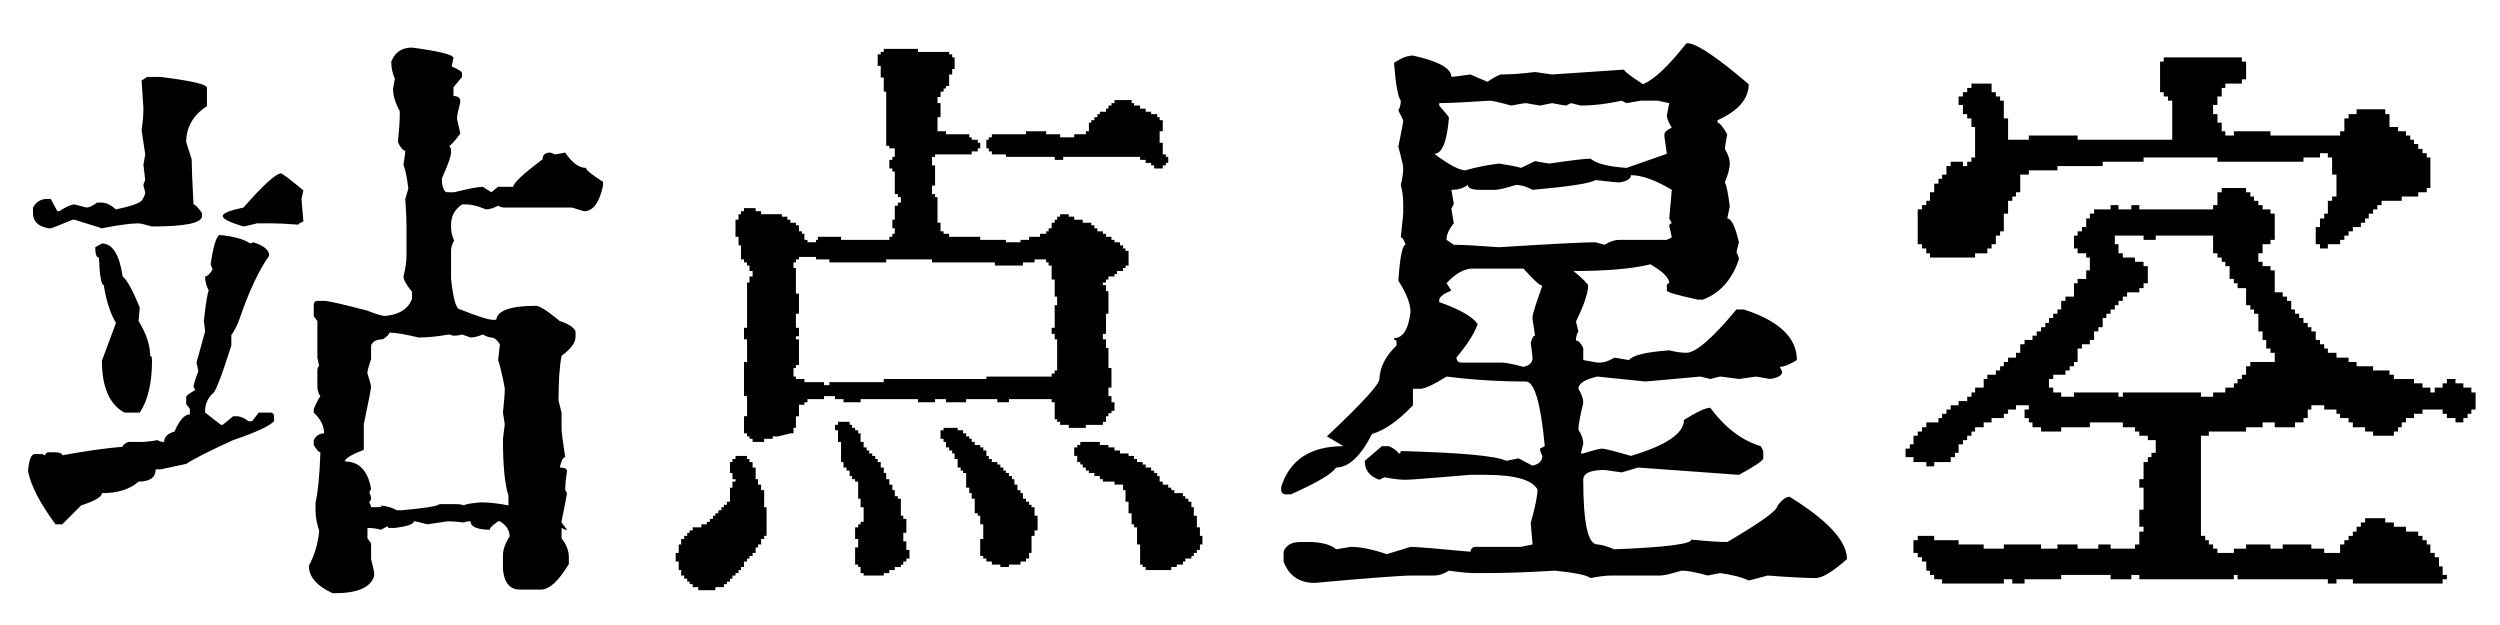 <svg xmlns="http://www.w3.org/2000/svg" viewBox="0 0 288 72"><path d="M47.46 5.48q4.78.64 4.78 1.2l-.21.98q1.2.5 1.2.78v.42l-.99 1.19v.99q.78.07.78.56v.21q-.36 1.41-.36 1.62v.35q.36 1.48.36 1.62-1.06 1.4-1.27 1.4l.21.36v.42q0 .63-1.05 2.95v.42q.14 1.2.63 1.2h.77q2.53-.63 3.31-.63l.98.63.78-.63h1.75q0-.64 3.38-3.17 0-.77.84-.77.21 0 .56.21l1.2-.21q1.19 1.76 2.39 1.76 0 .35 1.97 1.61v.43q-.63 2.95-2.18 2.95l-1.41-.42h-7.73q-.42 0-.77-.21-.78.42-1.41.42-1.34-.57-2.18-.57h-.56q-1.27.85-1.27 2.33v.21q0 .91.35 1.61-.35.64-.35 1.2v3.16q.35 3.59 1.06 3.59 3.02 1.19 3.72 1.19h.42q.22-1.61 4.57-1.61.64 0 2.75 1.75 1.54.5 1.82 1.2v.63q0 .99-1.61 2.18-.35 1.83-.35 5.14l.35 1.4v1.76q0 .7.42 3.37-.35 0-.63 1.2.84 0 .84.42-.21 1.34-.21 2.18l.21.35q0 .14-.63 3.24v.14l.63.84h-.21l-.42-.21v1.2q.84 1.05.84 2.18v.77q-1.76 2.95-3.23 2.95h-2.39q-1.76 0-1.97-2.32v-1.62q0-.98.77-2.18 0-1.05-1.12-1.75h-.21q-1.34.98-.78.98-2.39 0-2.39-.98-.49 0-.77.14-1.13-.14-1.83-.14l-2.39.35q-1.27-.35-1.55-.35 0 .49-2.18.77h-.63q-.21 0-.21-.21-.35.21-.77.42-.71-.21-1.55-.21v1.2l.42.56v1.83q.35 1.4.35 1.54v.43q-.63 1.96-4.57 1.96h-.21q-2.74-1.26-2.74-3.16.98-1.83 1.19-4.01-.42-1.33-.42-2.32v-.98q.42-1.76.56-5.77-.28 0-.77-.84v-.56q.42-.78 1.2-.78 0-1.26-1.2-2.39v-.42q.63-1.41.77-1.41-.35-.63-.35-1.12v-1.83q0-.56.21-.56l-.21-.99v-4.22l-.42-.56v-1.4q.07-.36.42-.36h.78q.7 0 4.99 1.13 1.55.63 2.18.63h-.85q3.03 0 3.8-1.97v-.84q-.98-1.2-.98-1.76.35-1.4.35-2.39v-3.37q0-1.13-.14-3.17l.35-1.19q-.21-1.83-.56-2.75.21-1.4.21-1.61-.42-.07-.85-.99.21-2.04.21-3.16v-.42q-.77-1.41-.77-2.53 0-.14.21-1.2-.42-.91-.42-1.97.63-1.62 2.39-1.62Zm-31.15 3.8.64-.42h1.54q5.06.63 5.35 1.19v2.18q-2.39 1.55-2.39 4.15l.63 1.97q0 1.27.21 5.2.28 0 .98.99v.35q0 1.2-5.76 1.2-1.27-.36-1.55-.36-1.33 0-4.22.57l-3.16-.99h-.21q-2.39.99-2.53.99h-.21q-1.83-.28-1.83-1.76v-.63q.56-.99 1.61-.99h.43l.77 1.41h.21q1.2-.78 1.76-.78l1.4.36q.43 0 1.2-.57h.56q.71 0 1.62.78 2.39-.49 2.95-.99.42-.63.42-.98l-.21-.77q0-.22.21-.64l-.21-1.76.21-1.19-.42-2.81q.21-1.27.21-2.53l-.21-3.17Zm16.1 10.69q.78.49 2.54 1.97l-.22.98q0 .14.22 2.6-.57.21-.57.36-1.97-.15-3.02-.15H29.6q-1.4.36-1.55.36-2.39-.71-2.39-1.2t2.39-.98q3.45-3.94 4.36-3.94Zm-7.17 7.1q2.46.21 3.59.98l.35-.14q1.83.57 1.83 1.55-1.76 2.46-3.38 7.17-.42 1.2-.98 1.97v1.2q-1.76 5.55-2.18 5.55-.84.85-.84 1.97v.21l1.82 1.41h.21l1.2-.99h.35q.7 0 1.41.57h.42l.77-.99h1.41q.35.07.35.42v.57q-.77.84-4.71 2.18-4.01 1.82-5.41 2.74l-2.96.63h-.56q0 1.41-1.97 1.41-1.48 1.33-4.22 1.33 0 .64-2.39 1.41L7.17 60.4H6.4q-2.67-3.59-3.17-6.12.15-1.97.78-1.97h.84l.35.14q.07-.35.43-.35h.56q.98 0 .98.35 4.22-.77 6.96-.98 0-.28.64-.56h1.54q.71 0 1.83-.21.28.21.77.21 0-.85 1.2-1.2.84-1.97 1.76-1.97v-.63l-.42-.56v-.85q.07-.21 1.05-.77l-.21-.35q0-.35.56-1.83l-.21-.98.99-3.59q0-.14-.15-1.2.36-3.16.57-3.51-.42-.77-.42-1.62.35 0 .84-.77 0-.21-.21-.63.42-2.89.98-3.38Zm-14.27 1.41.77-.43q1.83 0 2.39 3.8.78.63 1.97 3.59-.14 1.4-.14 1.54 1.34 2.18 1.34 4.01.21 0 .21.56 0 3.87-1.41 5.98h-1.76q-2.6-1.4-2.6-5.98l1.62-4.35q-.98-1.62-1.41-4.36-.42 0-.56-3.17-.42 0-.42-1.19Zm33.89 9.84q0 .28-.77.77-1.06 0-1.34.71v1.54q-.42 1.34-.42 1.48v.21q.42 1.34.42 1.48 0 .35-.84 4.36v2.95q-2.18.84-2.18 1.34 2.46 0 3.02 3.16l-.21.42q.21.35.21.78l-.21.35q.21.35.21.56h.56q.92 0 .57-.21 1.12.14 1.82.56h.57q4-.35 4.36-.7h1.96q.5 0 .85.14.28-.21 1.97-.35 1.33 0 3.16.35v-1.13q-.63-1.89-.63-6.54l.21-1.68-.21-1.34q.21-1.9.21-2.81-.42-2.25-.77-3.24l.21-1.82q-.5-.78-.99-.78-.35 0-.98-.35-.85.35-1.41.35l-.98-.35q-.43.14-.92.14-.21 0-.56-.14-2.04.35-3.52.35-2.32-.56-3.37-.56Zm56.95-32.34v-.35h3.94v.35h3.59v.28h.35v.35h.28v1.34h-.28v.63h-.35v1.33h-.36v.29h-.28v.35h-.35v.63H108v.7h.35v1.62H108v1.62h.98v.35h2.68v.35h.28v.28h.7v.35h.28v.64h-.28v.35h-.7v.35h-4.22v.28h-.35v.98h.35v2.33h-.35v.98h.35v.35h.28v2.95h.35v.99h.35v.28h.64v.35h3.58v.35h2.96v.28h1.68v-.28h.99v-.35h1.26v-.35h.71v-.28h.28v-.35h.35v-.64h.35v-.35h.28v-.35h.35v-.28h.99v.28h.63v.35h.98v.35h.99v.29h.35v.35h.35v.35h.63v.28h.36v.35h.63v.35h.35v.28h.63v.36h.36v.35h.28v.28h.35v1.69h-.35v.28h-.28v.35h-.71v.35h-.28v.28h-.7v.35h-.28v.35h-.36v.29h.36v.7h.28v2.6h-.28v2.32h-.36v.63h.36v.99h.28v2.32h.35v2.25h-.35v.98h.35v.71h.35v.98h-.35v.28h-.35v.35h-.28v.64h-.36v.35h-1.96v.35h-1.97v-.35h-.99v-.35h-.35v-.29h-.28v-1.96h-.35v-.36h-4.92v.36h-1.34v-.36h-3.59v.36h-2.32v-.36h-1.26v.36h-1.97v-.36h-6.61v.36h-1.97v-.36h-.98v-.35h-1.27v.35h-1.9v.36h-.35v.28h-.63v1.33h-.35v1.34h-.28v.63h-.36l-1.4.35h-.63v.28h-.99v.36H86.7v-.36h-.36v-.28h-.28v-.35h-.35v-1.97h.35v-2.32h-.35V41.7h.35v-2.61h-.35v-1.33h.35v-5.21h.28v-.7h.36v-.63h-.36v-.63h-.28v-.36h-.35v-.35h-.35v-1.61h-.28v-.99h-.35v-1.97h.35v-.63h.28v-.35h.35v-.35h1.34v.35h.63v.35h2.39v.28h.63v.35h.35v.35h.64v.29h.35v.7h.35v.28h.28v.7h.35v.28h.99v-.28h.21v-.35h2.67v.35h5.56v-.35h.35v-.35h.28v-.63h-.28v-.99h.28V23.7h.35v-.36h.35v-.63h-.35v-.35h-.35v-2.6h-.28v-.35h-.35v-.99h.35v-.35h.28v-.98h-.63v-.29h-.36v-6.25h-.28V8.93h-.35V7.59h-.35V6.26h.35v-.28h.35Zm26.58 5.9v-.35h1.97v.35h.28v.28h.7v.36h.64v.35h.63v.28h.7v.35h.28v.35h.36v1.27h-.36v1.33h.36v1.34h.35v.28h.28v.7h-.28v.28h-.35v.36h-.99v-.36h-.35v-.28h-.63v-.35h-.64v-.35h-8.86v.35h-.98v-.35h-5.62v-.28h-1.62v-.35h-.35v-.35h-.28v-.99h.28v-.28h.35v-.35h3.94v-.35h2.32v.35h1.61v.35h1.62v-.35h1.34v-.35h.35v-.99h.28v-.28h.35v-.35h.35v-.35h.28v-.28h.71v-.35h.28v-.36h.35v-.28h.35ZM94.01 29.6h-1.97v.28h-.35v.35h-.28v.64h.28v2.95h.35v2.32h-.35v1.62h.35v.98h-.35v.35h.35v2.96h-.35v.35h-.28v.98h.28v.28h.98v.36h2.25v.35h.63v-.35h6.26v-.36h11.82v-.28h7.52v-.35h.35v-.35h.28v-3.59h-.28v-.63h-.35v-.7h.35v-2.6h.28v-.99h-.28V32.2h-.35v-1.61h-.35v-.36h-.28v-.35h-1.34v.35h-1.34v.36h-3.23v-.36h-7.24v-.35h-5.28v.35h-6.54v-.35h-1.54v-.28Zm2.53 19.34v-.35h1.34v.35h.28v.35h.35v.28h.35v.35h.28v.99h.35v.63h.35v.35h.29v.35h.35v.28h.35v.36h.28v.35h.35v.63h.35v.63h.28v.71h.36v.63h.35v.63h.28v.7h.35v.29h.35v1.96h.28v.36h.35v1.61h-.35v.99h.35v.98h.36v.99h-.36v.35h-.35v.35h-.28v.28h-.7v.35h-.63v.35h-.64v.28h-2.32v-.28h-.35v-.7h-.28v-.28h-.35v-1.97h.35v-.98h-.35v-1.34h.35v-.35h.28v-.28h.35v-1.69h-.35v-.98h-.28v-1.97h-.35v-.28h-.35v-.36h-.28v-.63h-.36v-.35h-.35v-.63h-.28v-2.32h-.35v-1.34h-.35v-.63h.35Zm12.16.63v-.28h1.62v.28h.63v.35h.35v.35h.36v.28h.28v.36h.35v.35h.63v.28h.35v.35h.36v.63h.28v.36h.35v.35h.63v.28h.35v.35h.35v.35h.29v.28h.35v.35h.35v.36h.28v.63h.35v.63h.35v.35h.28v.64h.36v.35h.35v.35h.28v.28h.35v.98h.35v1.69h-.35v.63h-.35v1.97h-.28v.64h-.35v.35h-.64v.35h-1.33v.28h-.99v-.28h-.98v-.35h-.63v-.35h-.36v-.29h-.35v-1.96h.35V60.4h-.35v-.99h-.28v-.28h-.35v-1.68h-.35v-.64h-.28v-.63h-.36v-1.69h-.35v-.28h-.28v-.35h-.35v-.98h-.35v-.64h-.28v-.35h-.35v-.35h-.36v-.63h-.28v-.36h-.35v-.98h.35Zm15.75 1.69v-.35h2.25v.35h.99v.28h.7v.35h.63v.35h.99v.28h.63v.36h.35v.35h.64v.28h.35v.35h.63v.35h.35v.28h.35v.35h.28v.64h.36v.35h.63v.35h.35v.28h.35v.35h.99v.35h.28v.29h.35v.35h.35v.63h.28v.98h.35v1.34h.35v.98h.29v.99h-.29v.63h-.35v.35h-.35v.35h-.28v.29h-.7v.35h-.28v.35h-.71v.28h-.63v.35h-2.95v-.35h-.35v-.28h-.29v-2.32h-.35v-1.97h-.35v-.35h-.28v-1.27h-.35V57.8h-.35v-1.34h-.28v-.63h-.99v-.35h-1.34v-.28h-.35v-.36h-.63v-.35h-.63v-.28h-.35v-.35h-.36v-.35h-.28v-.28h-.35v-.71h-.35v-.98h.35v-.28h.35Zm-39.72 1.62v-.36h1.33v.36h.28v.35h.36v.63h.35v1.34h.28v.63h.35v.63h.35v1.97h.28v3.3h-.28v.36h-.35v.63h-.35v.35h-.28v.63h-.35v.35h-.36v.29h-.28v.35h-.35v.63h-.35v.35h-.28v.35h-.35v.28h-.35v.36h-.29v.35h-.35v.28h-.35v.35h-.98v.35h-1.97v-.35h-.64v-.35h-.35v-.28h-.28v-.35h-.35v-.36h-.35v-.63h-.28v-.98h-.35v-.99h.35v-.98h.28v-.63h.35v-.36h.35v-.35h.28v-.28h.35v-.35h.99v-.35h.63v-.28h.35v-.35h.36v-.36h.28v-.28h.35v-.35h.35v-.35h.28v-.28h.35v-.35h.35v-1.62h.29v-.7h.35v-.28h-.35v-.71h-.29v-1.26h.29v-.35h.35ZM194.27 4.99h.28q1.62.21 6.9 4.71 0 2.53-3.59 4.15v.28q.35 0 1.12 1.34-.28 1.48-.28 1.69.57.91.57 1.68 0 .78-.57 2.18.28.43.57 2.75l-.29 1.4q.71 0 1.34 2.74l-.28 1.13q.28.56.28.84-1.19 3.52-4.15 4.64h-.56q-3.59-.77-3.59-1.05v-.56q0-.28.28-.28 0-.92-2.17-2.18-3.17.77-8.86.77 1.68 1.41 1.68 1.69 0 1.26-1.4 4.14l.28 1.13q-.28.42-.28 1.05.42 0 .84.85v1.4l1.62.29h.28q.77 0 1.69-.57l1.68.28q.64-.84 4.64-1.12 1.13.28 1.97.28 1.62 0 5.77-4.99h.84q6.12 1.97 6.12 5.83-1.27.78-1.97.78l.28.56q0 .63-1.4.84l-1.62-.28-1.97.28q-1.97-.28-2.18-.28l-1.12.28-1.13-.28-6.33.57-5.55-.57q-2.18.5-2.18 1.41.56.91.56 1.62-.56 2.32-.56 3.09.56.84.56 1.62l-.28 1.12h.28q1.76-.56 2.18-.56.42 0 3.31.84 6.11-1.82 6.11-4.14 2.25-1.41 3.03-1.41 2.53 3.44 5.83 4.43l.28.56v.84q-.07.43-2.81 1.9l-11.6-.84-1.9.56-1.97-.28q-2.46 0-2.46 1.13 0 7.45 1.62 7.45.56 0 1.97.56 8.86-.35 8.86-1.12 2.74.28 4.14.28 5.77-3.38 5.77-4.15.77-1.06 1.41-1.06 6.61 4.08 6.61 7.18-2.47 2.18-3.59 2.18-1.83 0-5.55-.29-2.04.57-2.18.57-1.2-.57-3.31-.85l-1.41.28q-1.96-.56-3.02-.56-1.83.56-2.46.56h-5.55q-.99 0-2.47.29-.63-.5-4.14-.85-4.5.28-8.02.28h-1.12q-1.13 0-3.03-.28-.91.56-1.69.56h-2.46q-1.97 0-11.32.85-2.67 0-3.58-2.46v-1.13q.42-1.12 1.9-1.12h1.4q2.04.14 2.74.84l1.69-.28q1.69 0 4.15.84l2.74-.84q.99 0 6.89.56.14-.56.57-.56h5.27l1.33-.28-.21-2.46q.78-2.81.78-3.87-.92-1.69-6.05-1.69h-1.69q-6.68.57-7.45.57-.98 0-2.46-.29l-.56.29q-1.69-.57-1.69-2.18l1.97-1.69h.84q1.06.56 1.06.84.28 0 .28-.28 10.47.28 12.16 1.13l1.41-.29 1.61.85q1.13-.28 1.13-1.13-.28-.56-.28-.84l.56-.28q-.7-7.45-2.18-7.45-4.57 0-9.14-.57-2.25 1.41-3.02 1.41h-.85v1.9q-2.53 2.67-4.71 3.3-1.97 3.87-4.15 3.87-.63 1.05-5.2 3.09h-.56q-.56 0-.56-.56v-.28q1.47-4.71 7.17-4.71l-1.9-1.13q6.05-5.69 6.05-6.61.07-2.03 1.97-3.86v-.57q-.29 0-.29-.28 1.55 0 1.9-3.02 0-1.41-1.4-3.59.28-4.14.84-4.14-.28-.85-.56-.85l.28-2.74v-1.13q0-1.12-.28-2.18.28-1.12.28-1.96 0-.36-.56-2.46.56-2.68.56-3.03l-.56-1.12q.28-.5.28-1.13-.49-.63-.78-4.36 1.27-.84 2.18-.84 4.43.98 4.43 2.46.21 0 2.18-.28l1.97.84q1.27-.84 1.62-.84 1.55 0 3.87-.28l1.96.28 8.3-.56q0 .28 2.18 1.68 1.97-.84 4.99-4.71Zm-28.47 6.89v.28q1.12 1.27 1.12 1.41-.35 4.15-1.69 4.15 2.54 1.9 3.59 1.9 1.62-.49 3.87-.78 1.9.29 2.53.5l1.62-.78q1.47.28 1.68.28 3.73-.56 4.71-.56.99.85 4.15 1.06l4.64-1.62-.28-1.97v-.28q0-.35.85-.77-.57-.92-.57-1.41l.28-1.41-1.33-.28H189l-1.62.28-.56-.28q-2.53.56-4.71.56l-1.13-.28-.56.28q-.21 0-1.62-.28l-1.4.28-1.62-.28q-.21 0-1.69.28-2.04-.56-2.46-.56-4.22.28-5.83.28Zm22.08 8.3q0 .63-1.34.84-.35 0-2.74-.28-.85.56-7.25 1.13-1.05-.57-1.89-.57-1.83.57-2.46.57h-1.69q-1.41 0-1.41-.57-.77.57-1.9.57l.28 1.61-.28.57.28 1.68q-.84.99-.84 1.9l.84.57q1.48 0 5.21.28 9-.57 11.11-.57l1.05.29q.92-.57 1.69-.57h5.48l.57-.28-.29-1.33q0-.29.29-.29l-.29-.56.29-3.3q-2.82-1.69-4.71-1.69Zm-21.24 12.45.56.84q-1.26.49-1.4 1.05v.28q3.58 1.27 4.43 2.54-.57 1.61-2.46 3.86.07.57.56.57h4.64q.7 0 2.53.49 1.05-.21 1.05-1.06 0-.21-.21-1.68.21-.85.5-.85l-.29-1.9v-.28q0-.42 1.13-3.58-.42 0-2.18-1.97h-5.84q-1.47 0-3.02 1.69ZM249.26 7.1v-.49h9v.49h.49v2.04h-.49v.49h-1.9v.5h-.42v.98h-.49v.98h-.5v1.06h.5v.98h.49v.99h.42v.49h.98v-.49h4.22v.49h8.02v-.49h.49v-1.48h.49v-.49h.92v-.56h3.3v.56h.49v1.48h.99v.49h.91v.49h.49v.49h.43v.49h.49v.57h.49v.49h.49v.49h.42v3.52h-.42v.49h-.98v.49h-1.9v.49h-2.32v.5h-.49v.49h-.49v.49h-.5v.56h-.42v.49h-.49v.5h-.92v.49h-.49v.49h-.49v.49h-.49v.5h-1.41v.49h-.91v-.49h-.49v-1.97h.49v-.99h.49v-.56h.42v-1.48h.49v-.49h.5v-2.53h-.5v-1.97h-.49v-.49h-.91v.49h-1.9v.49h-9.91v-.49h-8.51v.49h-4.71v.5h-5.21v.49h-3.3v.49h-.99v2.04h-.49v.49h-.42v.49h-.49v1.48h-.49v2.04h-.43v.49h-.49v.99h-.49v.49h-.49v.56h-1.41v.49h-5.2v-.49h-.42v-.56h-.5v-.49h-.49v-4.01h.49v-.49h.5v-.5h.42v-.98h.49v-.99h.49v-.56h.42v-.49h.5v-.98h.49v-.5h1.41v.5h.49v-.5h.49v-.49h.42v-3.51h-.42v-.99h-.49v-.49h-.49v-1.06h-.5v-.98h.5v-.49h.49v-.49h.49v-.5h2.32v.99h.49v.49h.49v.49h.43v2.04h.49v2.46h2.39v-.49h5.62v.49h10.9v-4.5h-.49v-.49h-.49v-.49h-.42V7.1h.42Zm6.68 15.05v-.49h2.81v.49h.49v.49h.42v.49h.5v.5h.49v.49h.91v.49h.49v3.02h-.49v.5h-.91v1.05h-.49v.98h.49v.5h.91v.49h.49v2.53h.92v.49h.49v.49h.49v.99h.43v.49h.49v.49h.49v.57h.49v.49h.42v.49h.5v.98h.49v.5h.49v.49h.42v.49h.99v.56h1.4v.5h.92v.49h1.9v.49h1.89v.49h.5v.49h2.32v.5h.98v.49h.91v.56h.5v-.56h.91v-.49h.49v-.5h.99v.5h.91v.49h.92v.56h.49v1.97h-.49v.49h-.43v.49h-.49v.5h-.91v-.5h-.99v-.49h-.49v-.49h-2.32v.49h-.98v.49h-.92v.5h-.49v.56h-.42v.49h-.49v.49h-2.39v-.49h-.92v-.49h-1.41v-.56h-.49v-.5h-.98v-.49h-.42v-.49h-1.41v-.49h-1.48v.49h-.42v.98h-.49v.5h-.98v.56h-2.33v-.56h-1.4v.56h-1.9v.49h-4.29v.49h-.91v11.53h.49v.5h.42v.49h.49v.49h.5v.49h1.89v-.49h1.41v-.49h2.81v.49h1.41v-.49h3.3v.49h1.48v.49h1.83v-.98h.49v-.49h.49v-.5h.49v-.49h.43v-.56h.49v-.49h.49v-.49h2.32v.49h.99v.49h1.4v.56h1.41v.49h.49v.5h.49v.49h.42v.98h.5v.5h.49v1.05h.42v.98h.49v.5h-.49v.49h-10.34v-.49h-1.89v.49h-.99v-.49h-10.4v-.5h-.43v.5h-10.89v-.5h-.92v.5h-2.39v-.5h-5.69v.5h-4.22v.49h-1.41v-.49h-.98v.49h-7.11v-.49h-.91v-.5h-.49v-.49h-.42v-1.05h-.5v-.49h-.49v-.5h-.49v-1.47h.49v-.5h1.9v.5h2.81v.49h2.89v.49h2.32v-.49h4.29v.49h1.89v-.49h2.32v.49h2.39v-.49h1.41v.49h2.81v-.49h.5v-1.48h.49v-.56h-.49v-1.97h.49v-2.53h-.49v-.98h.49v-1.97h.49v-.57h.42v-.49h.49V50.7h-.91v-.5h-.98v-.49h-.5v-.49h-1.4v-.56h-3.8v.56h-3.3v.49h-2.32v-.49h-.99v-.56h-.42v-.5h-.49v-.98h.49v-.49h-1.48v.49h-.91v.49h-.49v.49h-1.41v.5h-.91v.56h-.99v.49h-.42v.49h-.49v.5h-.49v.49h-.5v.98h-.42v.49h-.49v.57h-1.9v.49h-.91v-.49h-1.48v-.57h-.91v-.98h.49v-.49h.42v-.99h.49v-.49h.49v-.49h.5v-.56h1.4v-.5h.42v-.49h.5v-.49h.49v-.49h.91v-.49h.99v-.5h.49v-.49h.42v-.56h.99v-.99h.42v-.49h.98v-.49h.49v-.49h.43v-.49h.49v-.5h.91v-.56h.49v-.98h.5v-.5h.91v-.49h.49v-.49h.5v-.49h.49v-.49h.42v-.57h.49v-.49h.49v-.49h.43v-.99h.49v-.49h.98v-1.54h.42v-.5h.99v-.98h.42v-1.48h-.42v-.49h-.99v-.56h-.42v-1.48h.42v-.49h.5v-.49h.49v-.99h.42v-.56h.49v-.49h1.9v-.49h.91v.49h1.48v-.49h.92v.49h8.5v-.49h.5v-1.48h.49Zm-9 4.99h-3.31v.99h.42v1.05h.5v.49h1.4v.49h.99v.5h.49v1.97h-.49v.56h-.49v.49h-1.41v.49h-.49v.49h-.5v.5h-.42v.49h-.49v.49h-.49v.49h-.42v1.06h-.5v.49h-.49v.98h-.49v.5h-.91v.49h-.5v1.55h-.42v.49h-.49v.49h-.49v.49h-1.41v.49h-.49v.99h.49v.56h.92v.49h1.47v-.49h5.13v.49h.5v-.49h9v.49h1.4v-.49h1.41v-.56h.98v-.49h.43v-.5h.49v-.49h.49v-.98h.49v-.49h2.81v-1.06h-.49v-.49h-.49v-.99h-.42v-.98h-.49v-2.04h-.5v-.49h-.42v-.49h-.49v-1.97h-.98v-.56h-.43v-.5h-.49v-1.47h-.49v-.5h-.42v-.49h-.49v-.49h-.5v-2.04h-6.61v.49h-1.4v-.49Z"/></svg>